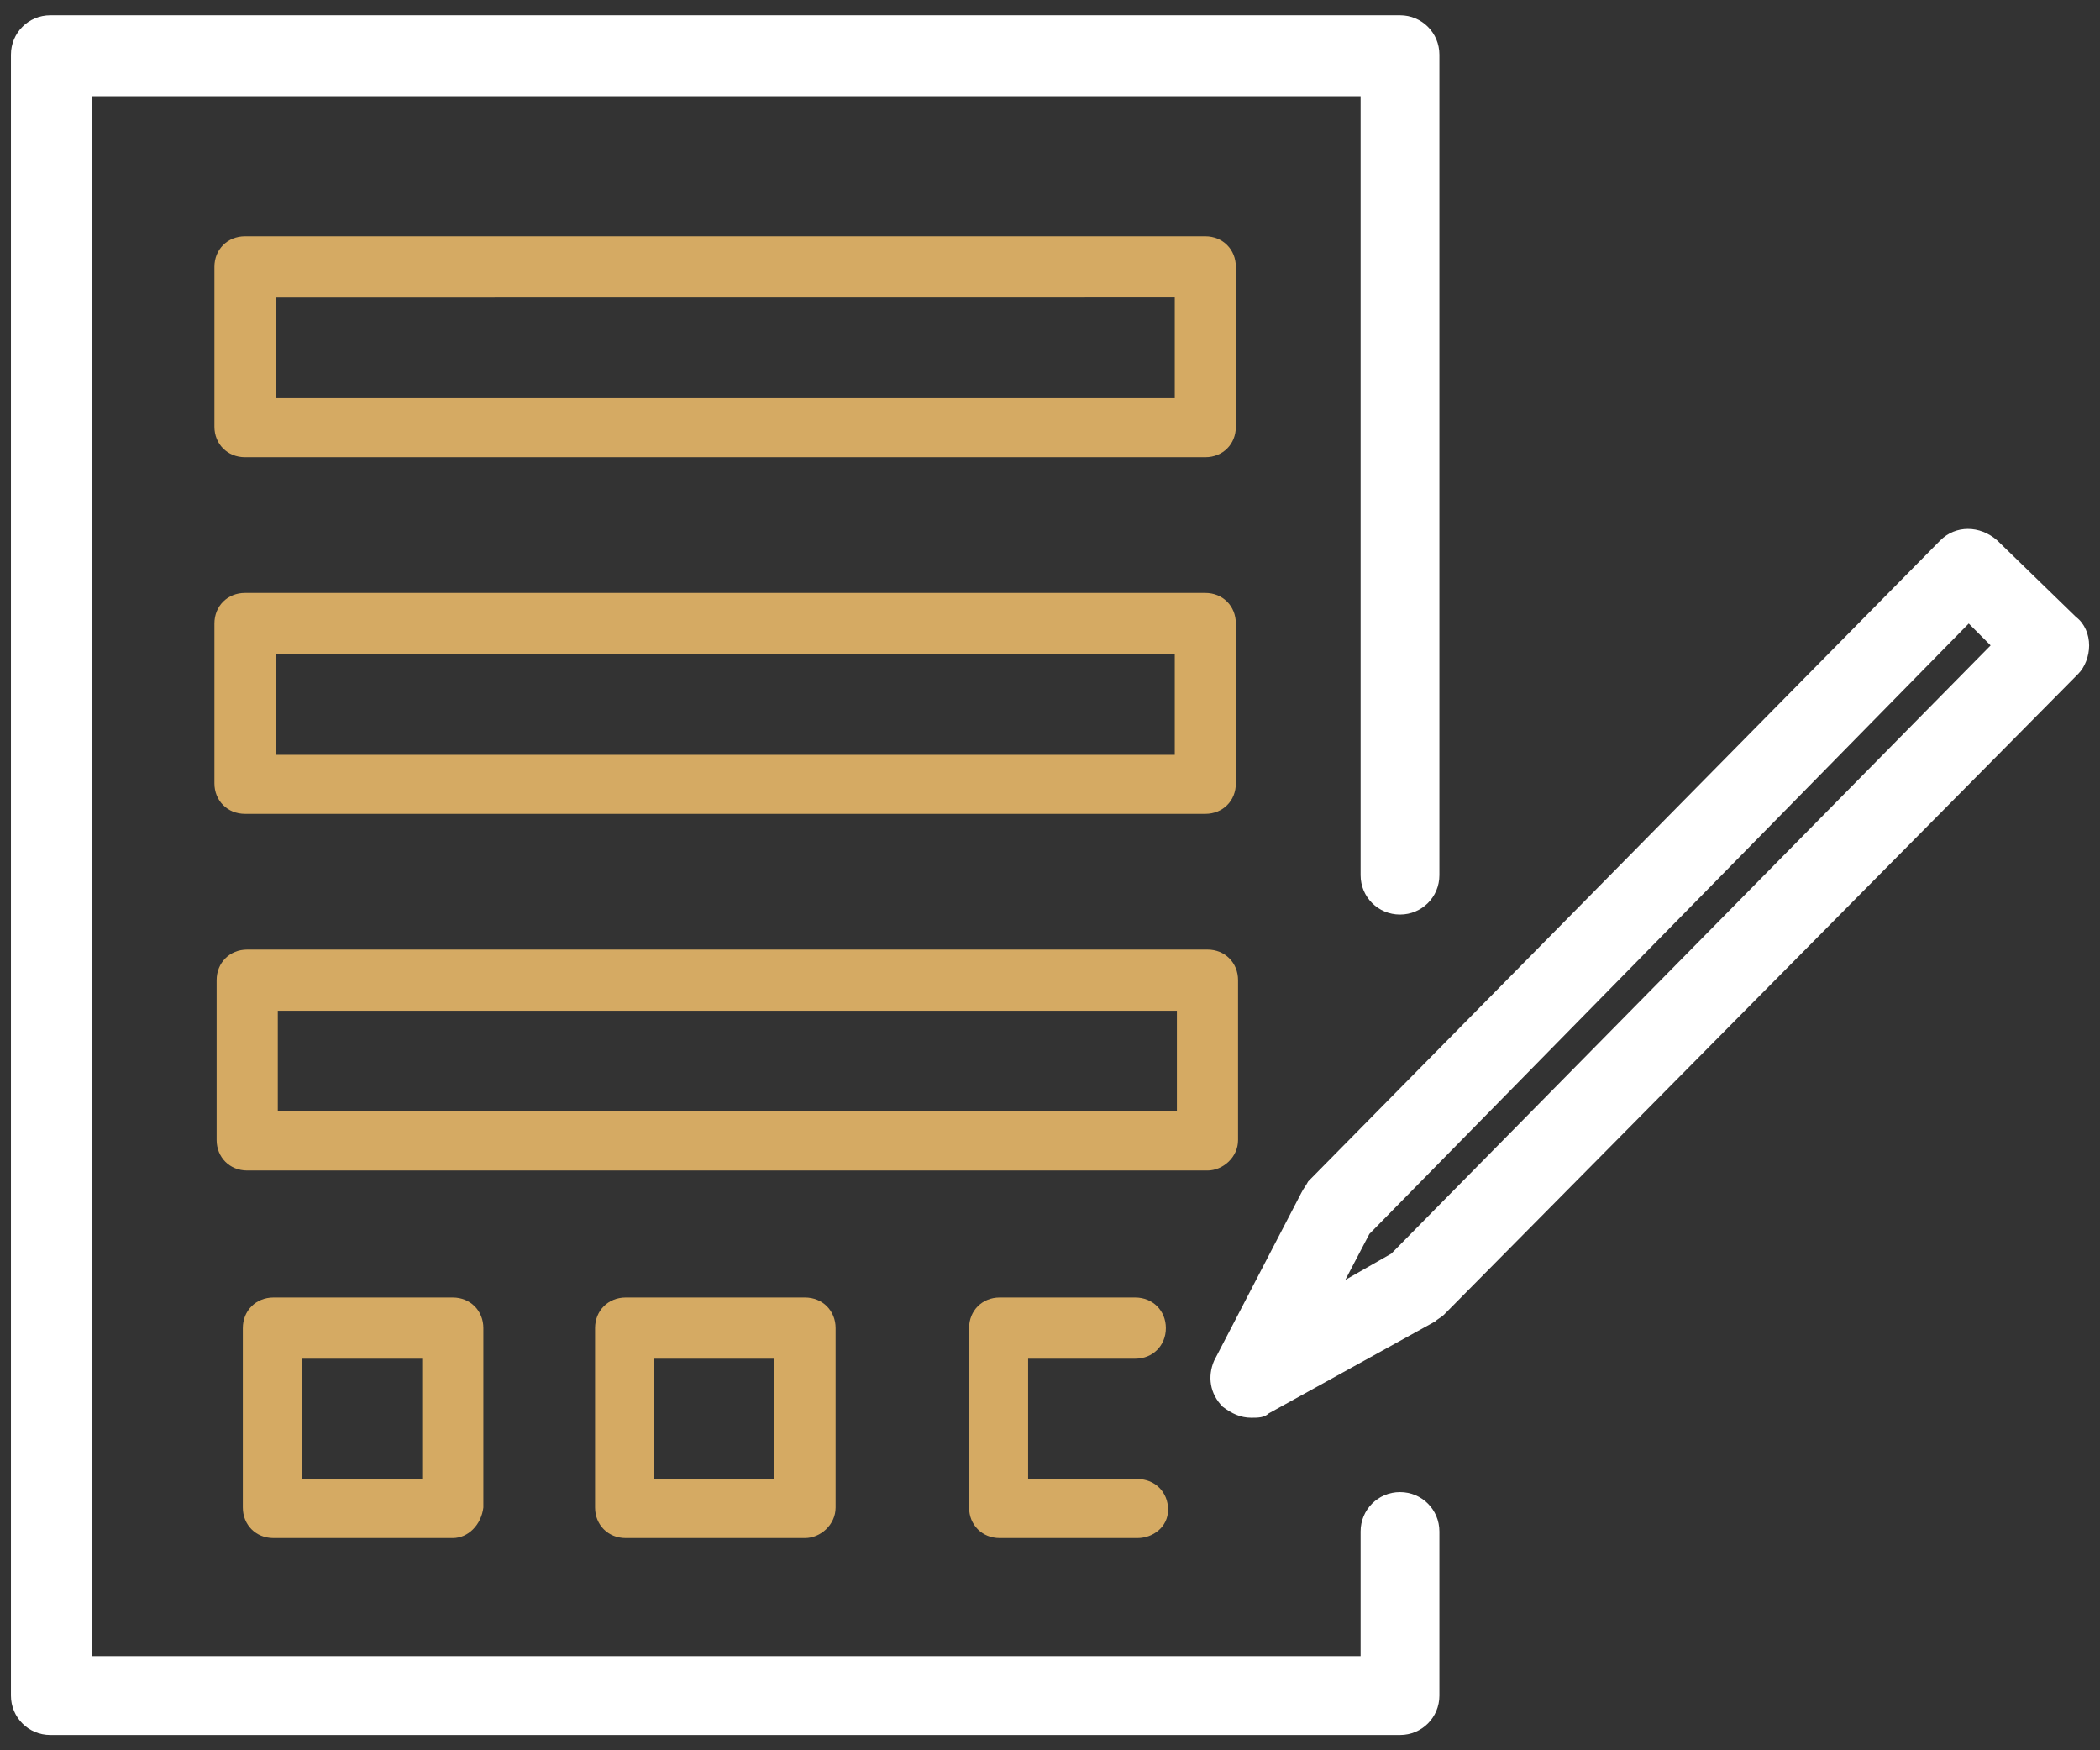 <?xml version="1.0" encoding="UTF-8"?>
<svg width="96px" height="80px" viewBox="0 0 96 80" version="1.1" xmlns="http://www.w3.org/2000/svg" xmlns:xlink="http://www.w3.org/1999/xlink">
    <rect x="0" y="0" width="96" height="80" fill="#333333" stroke="none"/>
    <title>_iconSignUp</title>
    <g id="Saatva.com-/-Sleep-Retreat-Subscription" stroke="none" stroke-width="1" fill="none" fill-rule="evenodd">
        <g id="Desktop-/-Sleep-Retreat-Subscription-Mockup-v1" transform="translate(-291, -1139)" fill-rule="nonzero">
            <g id="[2]-how-it-works" transform="translate(0, 870)">
                <g id="_step-1" transform="translate(165, 218)">
                    <g id="_text" transform="translate(4, 51)">
                        <g id="np_sign-up_52477_000000" transform="translate(122, 0)">
                            <path d="M64,79.301 L2.301,79.301 C1.301,79.301 0.5,78.5 0.5,77.5 L0.5,2.5 C0.5,1.5 1.301,0.699 2.301,0.699 L64,0.699 C65,0.699 65.801,1.5 65.801,2.5 L65.801,40 C65.801,41 65,41.801 64,41.801 C63,41.801 62.199,41 62.199,40 L62.199,4.398 L4.199,4.398 L4.199,75.699 L62.199,75.699 L62.199,70 C62.199,69 63,68.199 64,68.199 C65,68.199 65.801,69 65.801,70 L65.801,77.5 C65.801,78.5 65,79.301 64,79.301 L64,79.301 Z" id="Path" fill="#FFFFFF"></path>
                            <path d="M57.199,64.801 C56.699,64.801 56.301,64.602 55.898,64.301 C55.297,63.699 55.199,62.903 55.5,62.199 L59.5,54.5 C59.601,54.301 59.699,54.199 59.801,54 L88.699,24.699 C89.398,24 90.499,24 91.3,24.699 L94.902,28.199 C95.3,28.5 95.503,29 95.503,29.5 C95.503,30 95.304,30.5 95.003,30.801 L65.999,60.102 C65.898,60.203 65.699,60.301 65.601,60.403 L57.999,64.602 C57.8,64.801 57.499,64.801 57.198,64.801 L57.199,64.801 Z M62.601,56.399 L61.5,58.5 L63.601,57.301 L90.999,29.5 L89.999,28.5 L62.601,56.399 Z" id="Shape" fill="#FFFFFF"></path>
                            <path d="M20.699,59.305 C21.5,59.305 22.097,59.907 22.097,60.703 L22.097,68.903 C22,69.699 21.398,70.301 20.699,70.301 L12.5,70.301 C11.699,70.301 11.101,69.699 11.101,68.903 L11.101,60.703 C11.101,59.903 11.703,59.305 12.5,59.305 L20.699,59.305 Z M36.801,59.305 C37.602,59.305 38.199,59.907 38.199,60.703 L38.199,68.903 C38.199,69.699 37.5,70.301 36.801,70.301 L28.602,70.301 C27.801,70.301 27.203,69.699 27.203,68.903 L27.203,60.703 C27.203,59.903 27.805,59.305 28.602,59.305 L36.801,59.305 Z M51.898,59.305 C52.699,59.305 53.297,59.907 53.297,60.703 C53.297,61.504 52.695,62.102 51.898,62.102 L47,62.102 L47,67.602 L52,67.602 C52.801,67.602 53.398,68.203 53.398,69 C53.398,69.801 52.699,70.301 52,70.301 L45.699,70.301 C44.898,70.301 44.301,69.699 44.301,68.903 L44.301,60.703 C44.301,59.903 44.902,59.305 45.699,59.305 L51.898,59.305 Z M19.301,62.102 L13.801,62.102 L13.801,67.602 L19.301,67.602 L19.301,62.102 Z M35.399,62.102 L29.899,62.102 L29.899,67.602 L35.399,67.602 L35.399,62.102 Z M55.199,43.402 C56,43.402 56.597,44.004 56.597,44.801 L56.597,52.102 C56.601,52.898 55.898,53.5 55.199,53.5 L11.301,53.5 C10.5,53.5 9.903,52.898 9.903,52.102 L9.903,44.801 C9.903,44 10.504,43.402 11.301,43.402 L55.199,43.402 Z M53.801,46.199 L12.699,46.199 L12.699,50.801 L53.801,50.801 L53.801,46.199 Z M55.098,27.101 C55.899,27.101 56.496,27.703 56.496,28.5 L56.496,35.801 C56.5,36.601 55.899,37.199 55.102,37.199 L11.2,37.199 C10.399,37.199 9.802,36.597 9.802,35.801 L9.802,28.5 C9.802,27.699 10.403,27.101 11.2,27.101 L55.098,27.101 Z M53.704,29.898 L12.602,29.898 L12.602,34.5 L53.704,34.5 L53.704,29.898 Z M55.098,10.8 C55.899,10.8 56.496,11.402 56.496,12.199 L56.496,19.5 C56.5,20.3 55.899,20.898 55.102,20.898 L11.2,20.898 C10.399,20.898 9.802,20.296 9.802,19.5 L9.802,12.199 C9.802,11.398 10.403,10.8 11.2,10.8 L55.098,10.8 Z M53.704,13.597 L12.602,13.601 L12.602,18.199 L53.704,18.199 L53.704,13.597 Z" id="Combined-Shape" fill="#D5AA63"></path>
                        </g>
                    </g>
                </g>
            </g>
        </g>
    </g>
</svg>